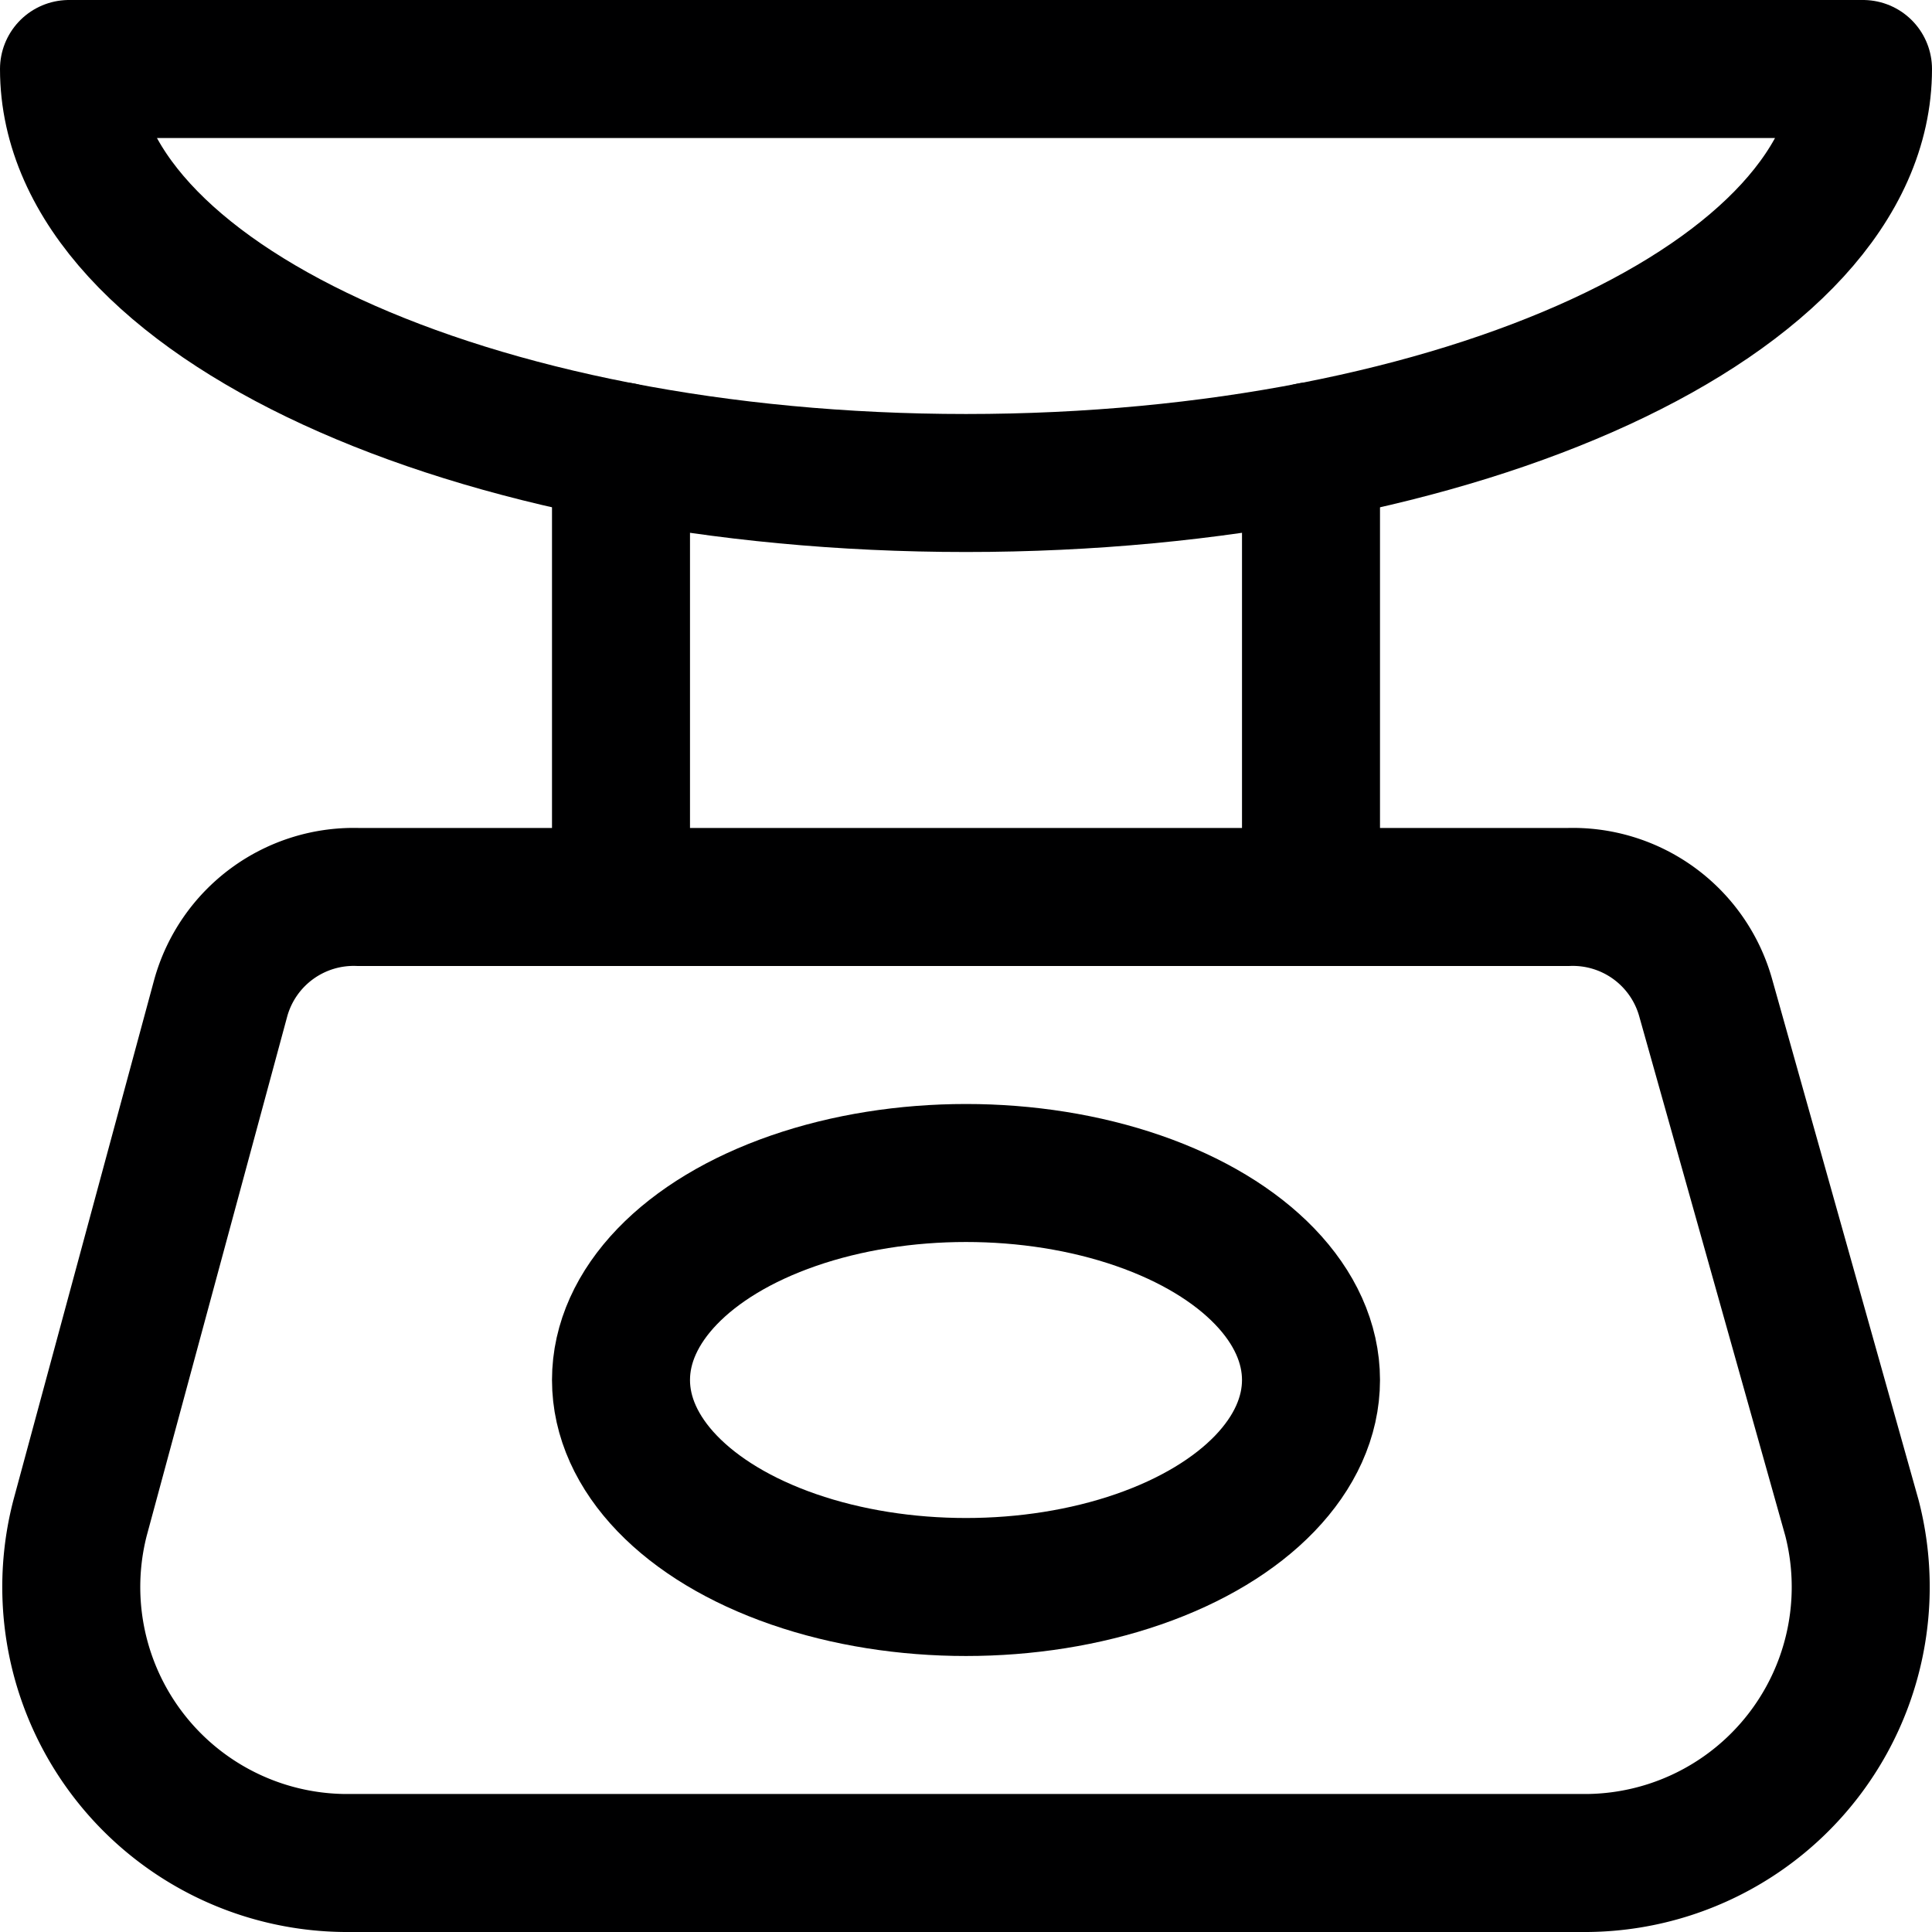 <svg xmlns="http://www.w3.org/2000/svg" viewBox="0 0 14 14">
  <g>
    <path d="M13.5.5c0,1.66-2.91,3-6.5,3S.5,2.16.5.5Z" style="fill: none;stroke: #000001;stroke-linecap: round;stroke-linejoin: round"/>
    <path d="M12.36,7.23a1,1,0,0,0-1-.73H2.6a1,1,0,0,0-1,.73L.58,11A2,2,0,0,0,2.5,13.5h9A2,2,0,0,0,13.42,11Z" style="fill: none;stroke: #000001;stroke-linecap: round;stroke-linejoin: round"/>
    <line x1="4.5" y1="6.5" x2="4.5" y2="3.27" style="fill: none;stroke: #000001;stroke-linecap: round;stroke-linejoin: round"/>
    <line x1="9.5" y1="6.5" x2="9.5" y2="3.27" style="fill: none;stroke: #000001;stroke-linecap: round;stroke-linejoin: round"/>
    <ellipse cx="7" cy="10" rx="2.5" ry="1.5" style="fill: none;stroke: #000001;stroke-linecap: round;stroke-linejoin: round"/>
  </g>
</svg>
